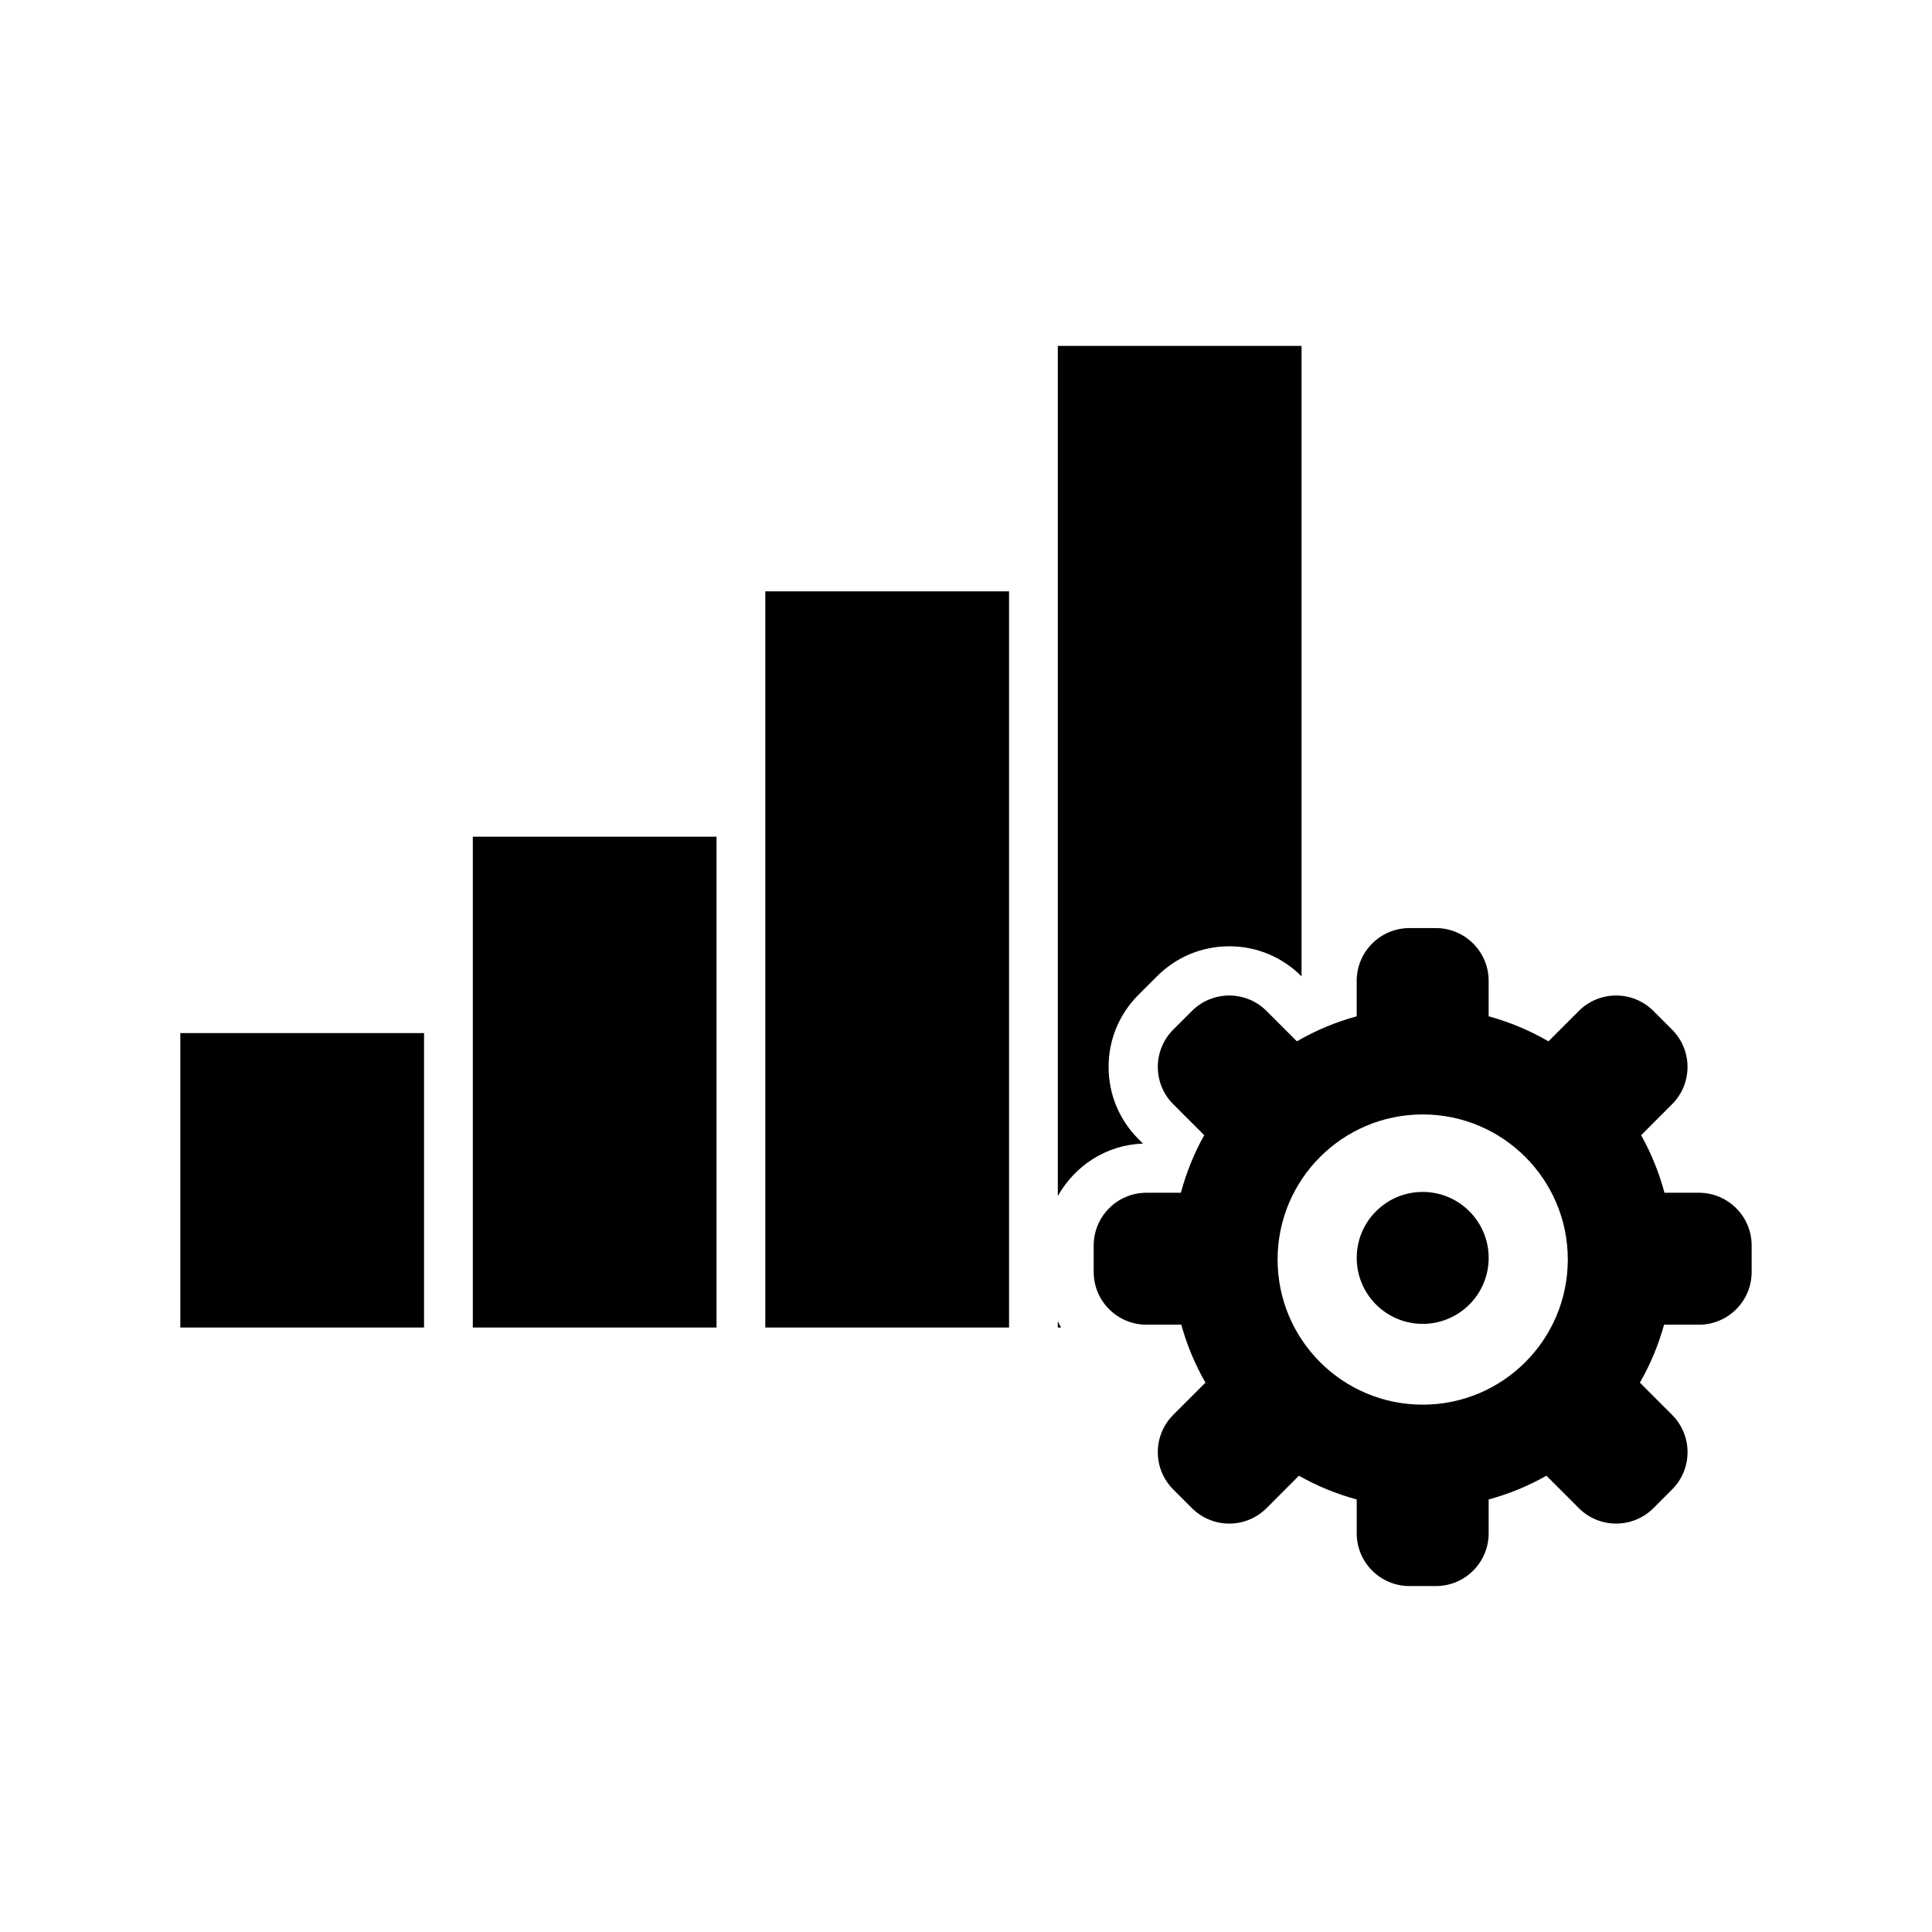 <?xml version="1.0" encoding="utf-8"?>
<!-- Generator: Adobe Illustrator 17.0.0, SVG Export Plug-In . SVG Version: 6.00 Build 0)  -->
<!DOCTYPE svg PUBLIC "-//W3C//DTD SVG 1.1//EN" "http://www.w3.org/Graphics/SVG/1.1/DTD/svg11.dtd">
<svg version="1.1" id="Layer_1" xmlns="http://www.w3.org/2000/svg" xmlns:xlink="http://www.w3.org/1999/xlink" x="0px" y="0px"
	 width="150px" height="150px" viewBox="0 0 150 150" enable-background="new 0 0 150 150" xml:space="preserve">
<path fill-rule="evenodd" clip-rule="evenodd" d="M14,103.07h18.923V80.208H14V103.07z M59.417,103.07h18.926V45.913H59.417V103.07z
	 M36.709,103.07h18.923V64.962H36.709V103.07z M82.129,92.86V26.858h18.923v48.947l-0.014-0.014
	c-1.496-1.496-3.483-2.321-5.599-2.321c-2.116,0-4.103,0.825-5.597,2.317l-1.45,1.448c-1.496,1.496-2.321,3.485-2.321,5.601
	c0,2.116,0.823,4.104,2.319,5.601l0.351,0.351C85.89,88.883,83.444,90.513,82.129,92.86z M82.385,103.07h-0.257v-0.478
	C82.217,102.75,82.286,102.919,82.385,103.07z M131.903,102.849h-2.705c-0.44,1.591-1.071,3.099-1.878,4.499l2.5,2.5
	c1.601,1.6,1.601,4.195,0,5.794l-1.447,1.449c-1.6,1.6-4.195,1.6-5.794,0l-2.517-2.517c-1.395,0.794-2.9,1.413-4.483,1.845v2.625
	c0,2.263-1.835,4.097-4.097,4.097h-2.05c-2.263,0-4.097-1.834-4.097-4.097v-2.625c-1.585-0.432-3.088-1.051-4.485-1.845
	l-2.515,2.517c-1.601,1.6-4.195,1.6-5.794,0l-1.449-1.449c-1.6-1.6-1.6-4.195,0-5.794l2.5-2.5c-0.806-1.4-1.436-2.908-1.876-4.499
	h-2.705c-2.263,0-4.097-1.834-4.097-4.097v-2.05c0-2.261,1.834-4.097,4.097-4.097h2.672c0.424-1.577,1.03-3.077,1.813-4.468
	l-2.404-2.404c-1.6-1.6-1.6-4.195,0-5.794l1.449-1.447c1.6-1.601,4.193-1.601,5.794,0l2.356,2.356
	c1.441-0.838,2.998-1.493,4.643-1.942v-2.752c0-2.263,1.834-4.097,4.097-4.097h2.05c2.261,0,4.097,1.834,4.097,4.097v2.752
	c1.646,0.449,3.201,1.104,4.643,1.942l2.356-2.356c1.6-1.601,4.195-1.601,5.794,0l1.447,1.447c1.601,1.6,1.601,4.195,0,5.794
	l-2.402,2.404c0.783,1.392,1.388,2.892,1.813,4.468h2.672c2.263,0,4.097,1.835,4.097,4.097v2.05
	C136,101.015,134.166,102.849,131.903,102.849z M110.458,86.525c-6.223,0-11.266,5.045-11.266,11.266
	c0,6.223,5.043,11.266,11.266,11.266c6.222,0,11.266-5.043,11.266-11.266C121.724,91.569,116.68,86.525,110.458,86.525z
	 M110.458,102.785c-2.829,0-5.122-2.294-5.122-5.122s2.292-5.122,5.122-5.122c2.828,0,5.122,2.294,5.122,5.122
	S113.285,102.785,110.458,102.785z"/>
</svg>
